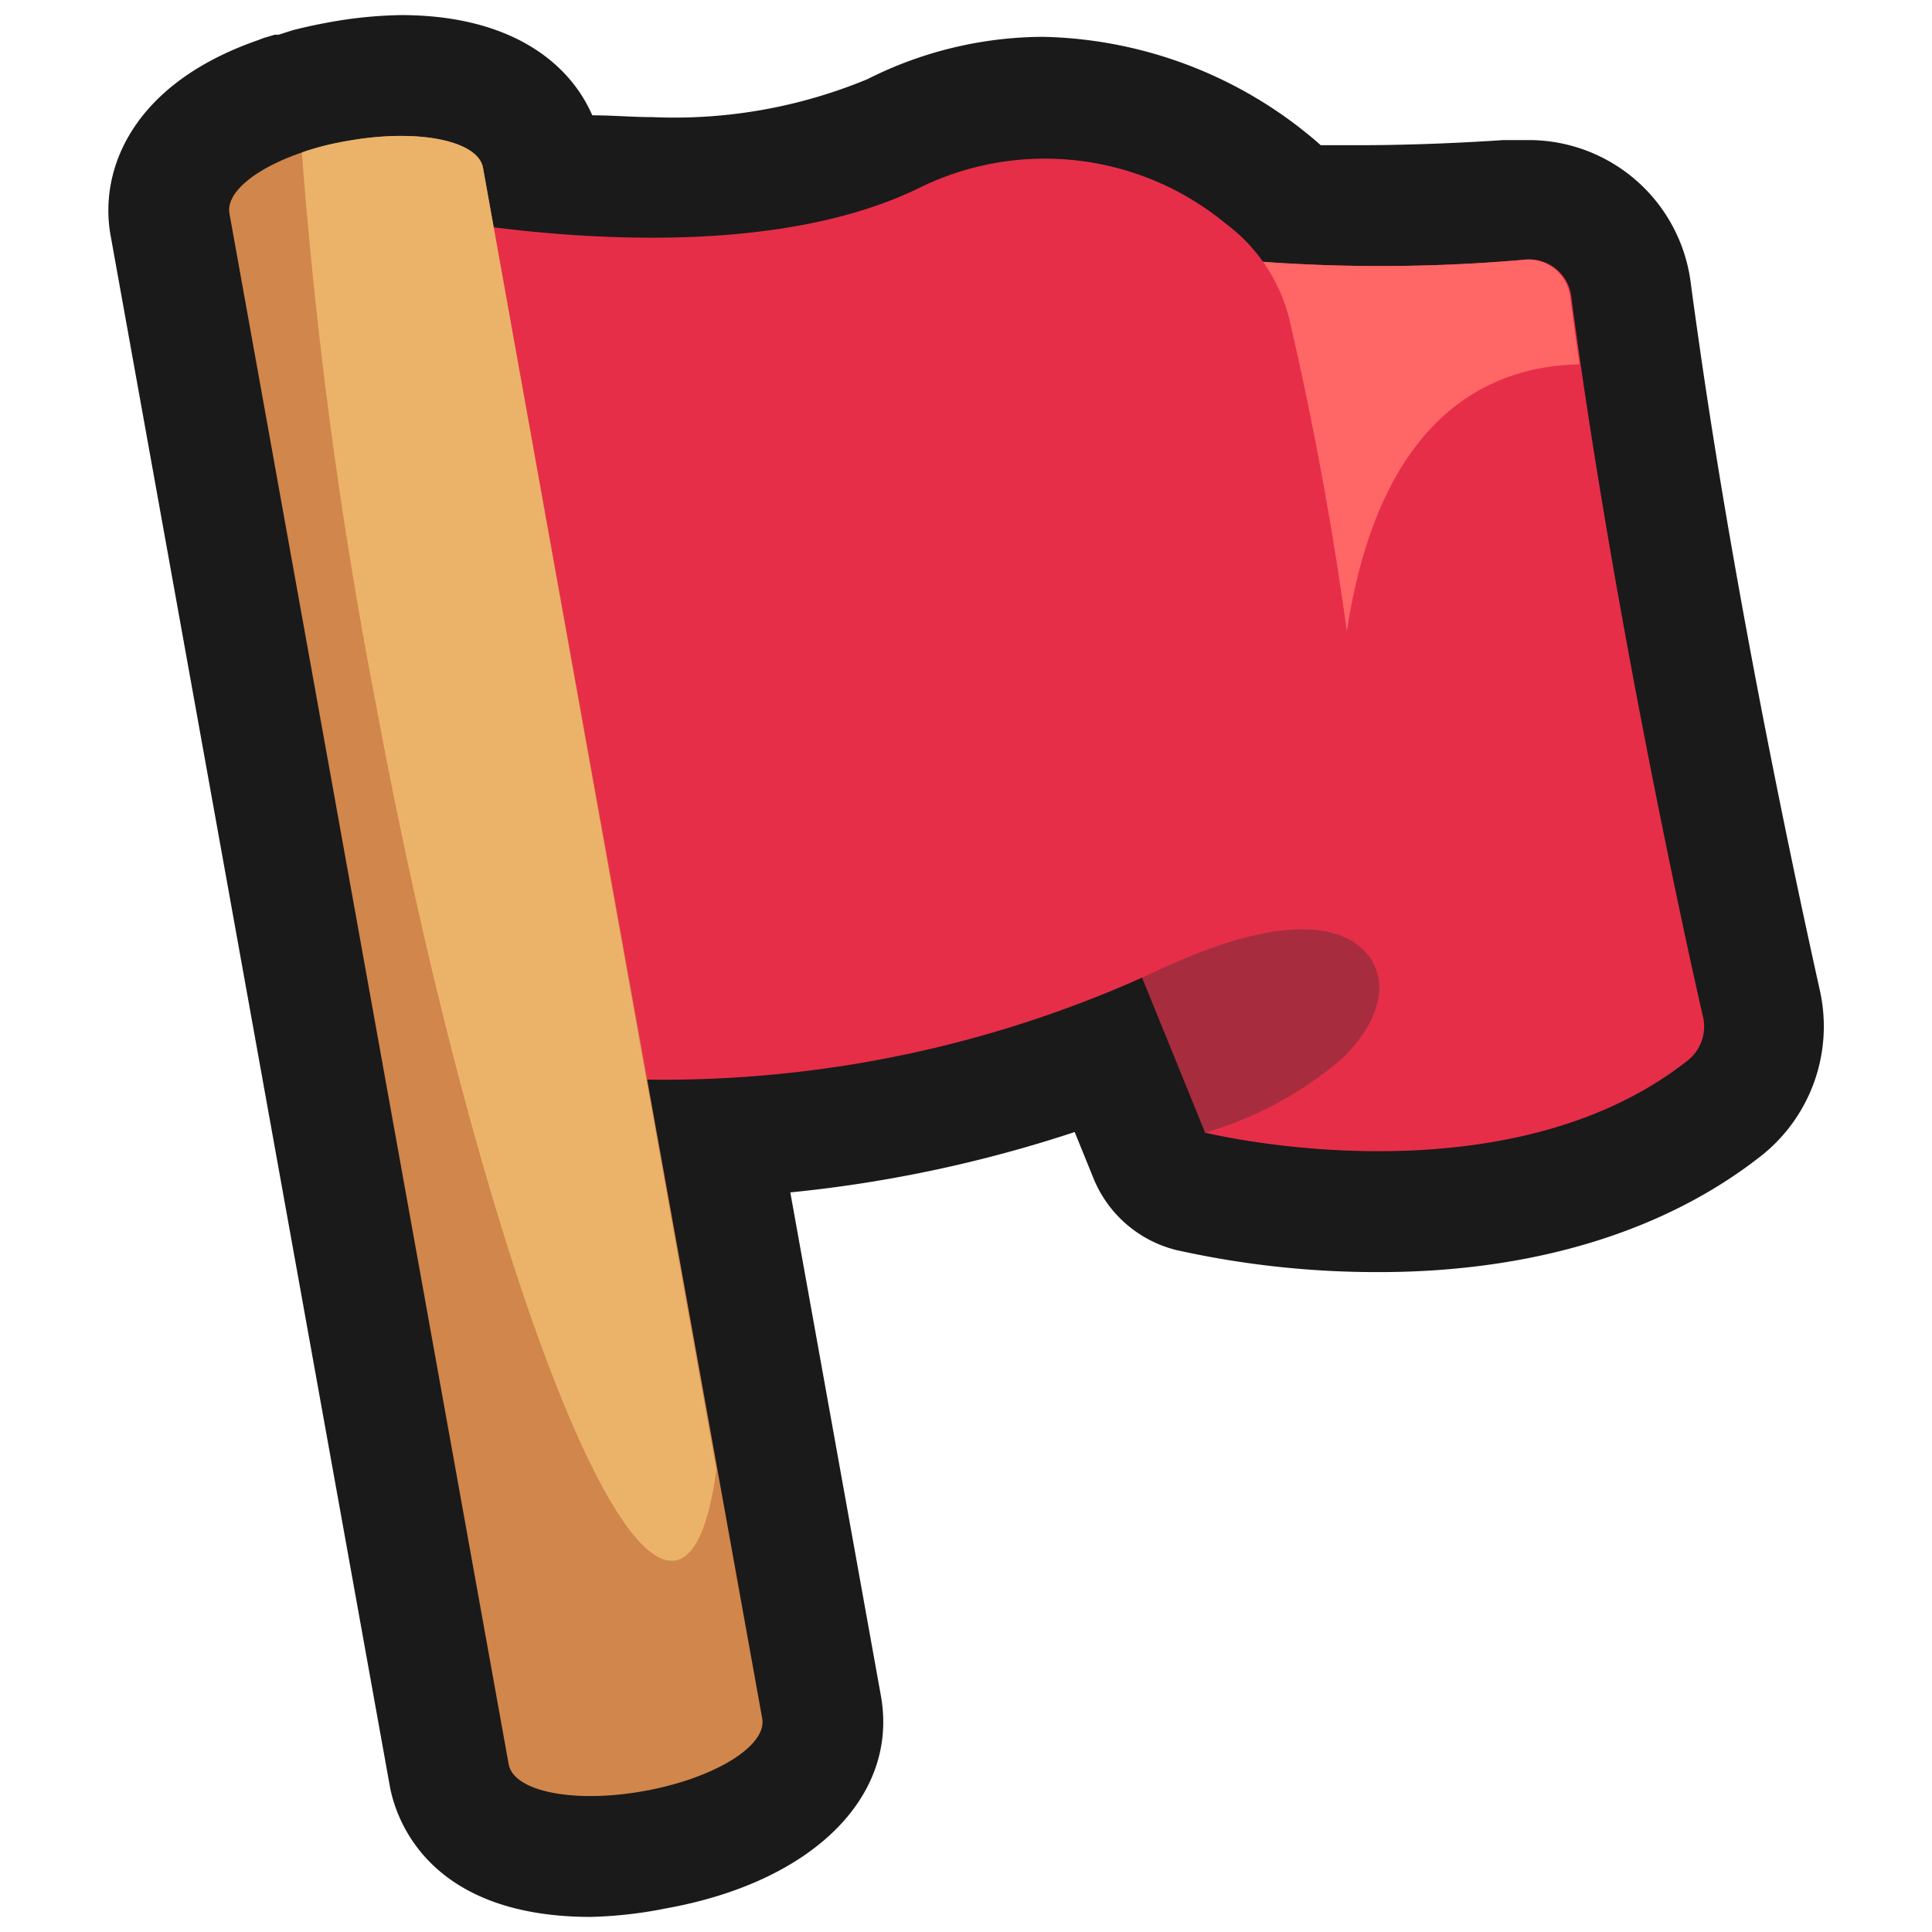 <svg xmlns="http://www.w3.org/2000/svg" viewBox="0 0 64 64"><defs><style>.cls-1,.cls-2{fill:#1a1a1a;}.cls-1{opacity:0;}.cls-2,.cls-6,.cls-7{fill-rule:evenodd;}.cls-3{fill:#e62e49;}.cls-4{fill:#f66;}.cls-5{fill:#a72d3e;}.cls-6{fill:#d1864b;}.cls-7{fill:#ebb369;}</style></defs><title>Flag Outline </title><g id="Layer_2" data-name="Layer 2"><g id="Finals"><rect class="cls-1" width="64" height="64"/><path class="cls-2" d="M19.57,63.5c-5.45,0-6.48-3.33-6.66-4.35L3.66,7.78c-.38-2.15.71-5,4.89-6.45l.18-.07.37-.11.13,0L9.7,1c.35-.09.71-.17,1.09-.24A14.42,14.42,0,0,1,13.28.5c3.62,0,5.58,1.57,6.34,3.32.68,0,1.34.06,2,.06a16.69,16.69,0,0,0,7.12-1.26,13,13,0,0,1,5.81-1.4,14.38,14.38,0,0,1,8.49,3c.24.19.48.38.71.59l1.13,0H45c1.83,0,3.62-.09,4.8-.17l.46,0h.38A5.41,5.41,0,0,1,56,9.31c.09.69.19,1.39.29,2.09,1.31,9.18,3.4,18.73,4,21.43a5.47,5.47,0,0,1-1.9,5.42c-3.2,2.54-7.6,3.89-12.72,3.89h0a30.54,30.54,0,0,1-6.7-.73A4,4,0,0,1,36.21,39l-.61-1.5a43.74,43.74,0,0,1-9.42,2l3,16.67c.6,3.34-2.26,6.18-7.13,7.05A14.22,14.22,0,0,1,19.57,63.5Z"/><path class="cls-3" d="M39.92,37.52s9.88,2.44,16-2.4a1.43,1.43,0,0,0,.5-1.41c-.69-3-3.07-14-4.37-23.89A1.4,1.4,0,0,0,50.53,8.6a54.19,54.19,0,0,1-10.61-.1Z"/><path class="cls-4" d="M52.32,12.07c-.11-.75-.21-1.5-.31-2.25A1.4,1.4,0,0,0,50.53,8.6a54.19,54.19,0,0,1-10.61-.1V29.44l4.58.6C43.2,15,48.38,12.14,52.32,12.07Z"/><path class="cls-5" d="M45.59,32.14s.59,1.21-1.09,2.89a12.16,12.16,0,0,1-4.58,2.49l-3.56-8.76,8-1Z"/><path class="cls-3" d="M42.74,10.7a5.63,5.63,0,0,0-2.12-3.28A9.42,9.42,0,0,0,30.48,6.21c-6.66,3.28-17.82.7-17.82.7L18.37,35.6a38.89,38.89,0,0,0,20-3.46c6.5-3.05,7.22,0,7.22,0A114,114,0,0,0,42.74,10.7Z"/><path class="cls-6" d="M11.5,4.67c-2.32.41-4.06,1.49-3.9,2.4l9.25,51.37c.16.91,2.17,1.31,4.49.89s4.07-1.49,3.91-2.4L16,5.56C15.84,4.65,13.82,4.25,11.5,4.67Z"/><path class="cls-7" d="M16,5.56c-.16-.91-2.18-1.31-4.5-.89A8.88,8.88,0,0,0,10,5.05a159.53,159.53,0,0,0,2.44,18.21c3,16.16,7.49,28.89,9.94,28.43.66-.12,1.11-1.21,1.35-3Z"/></g></g></svg>